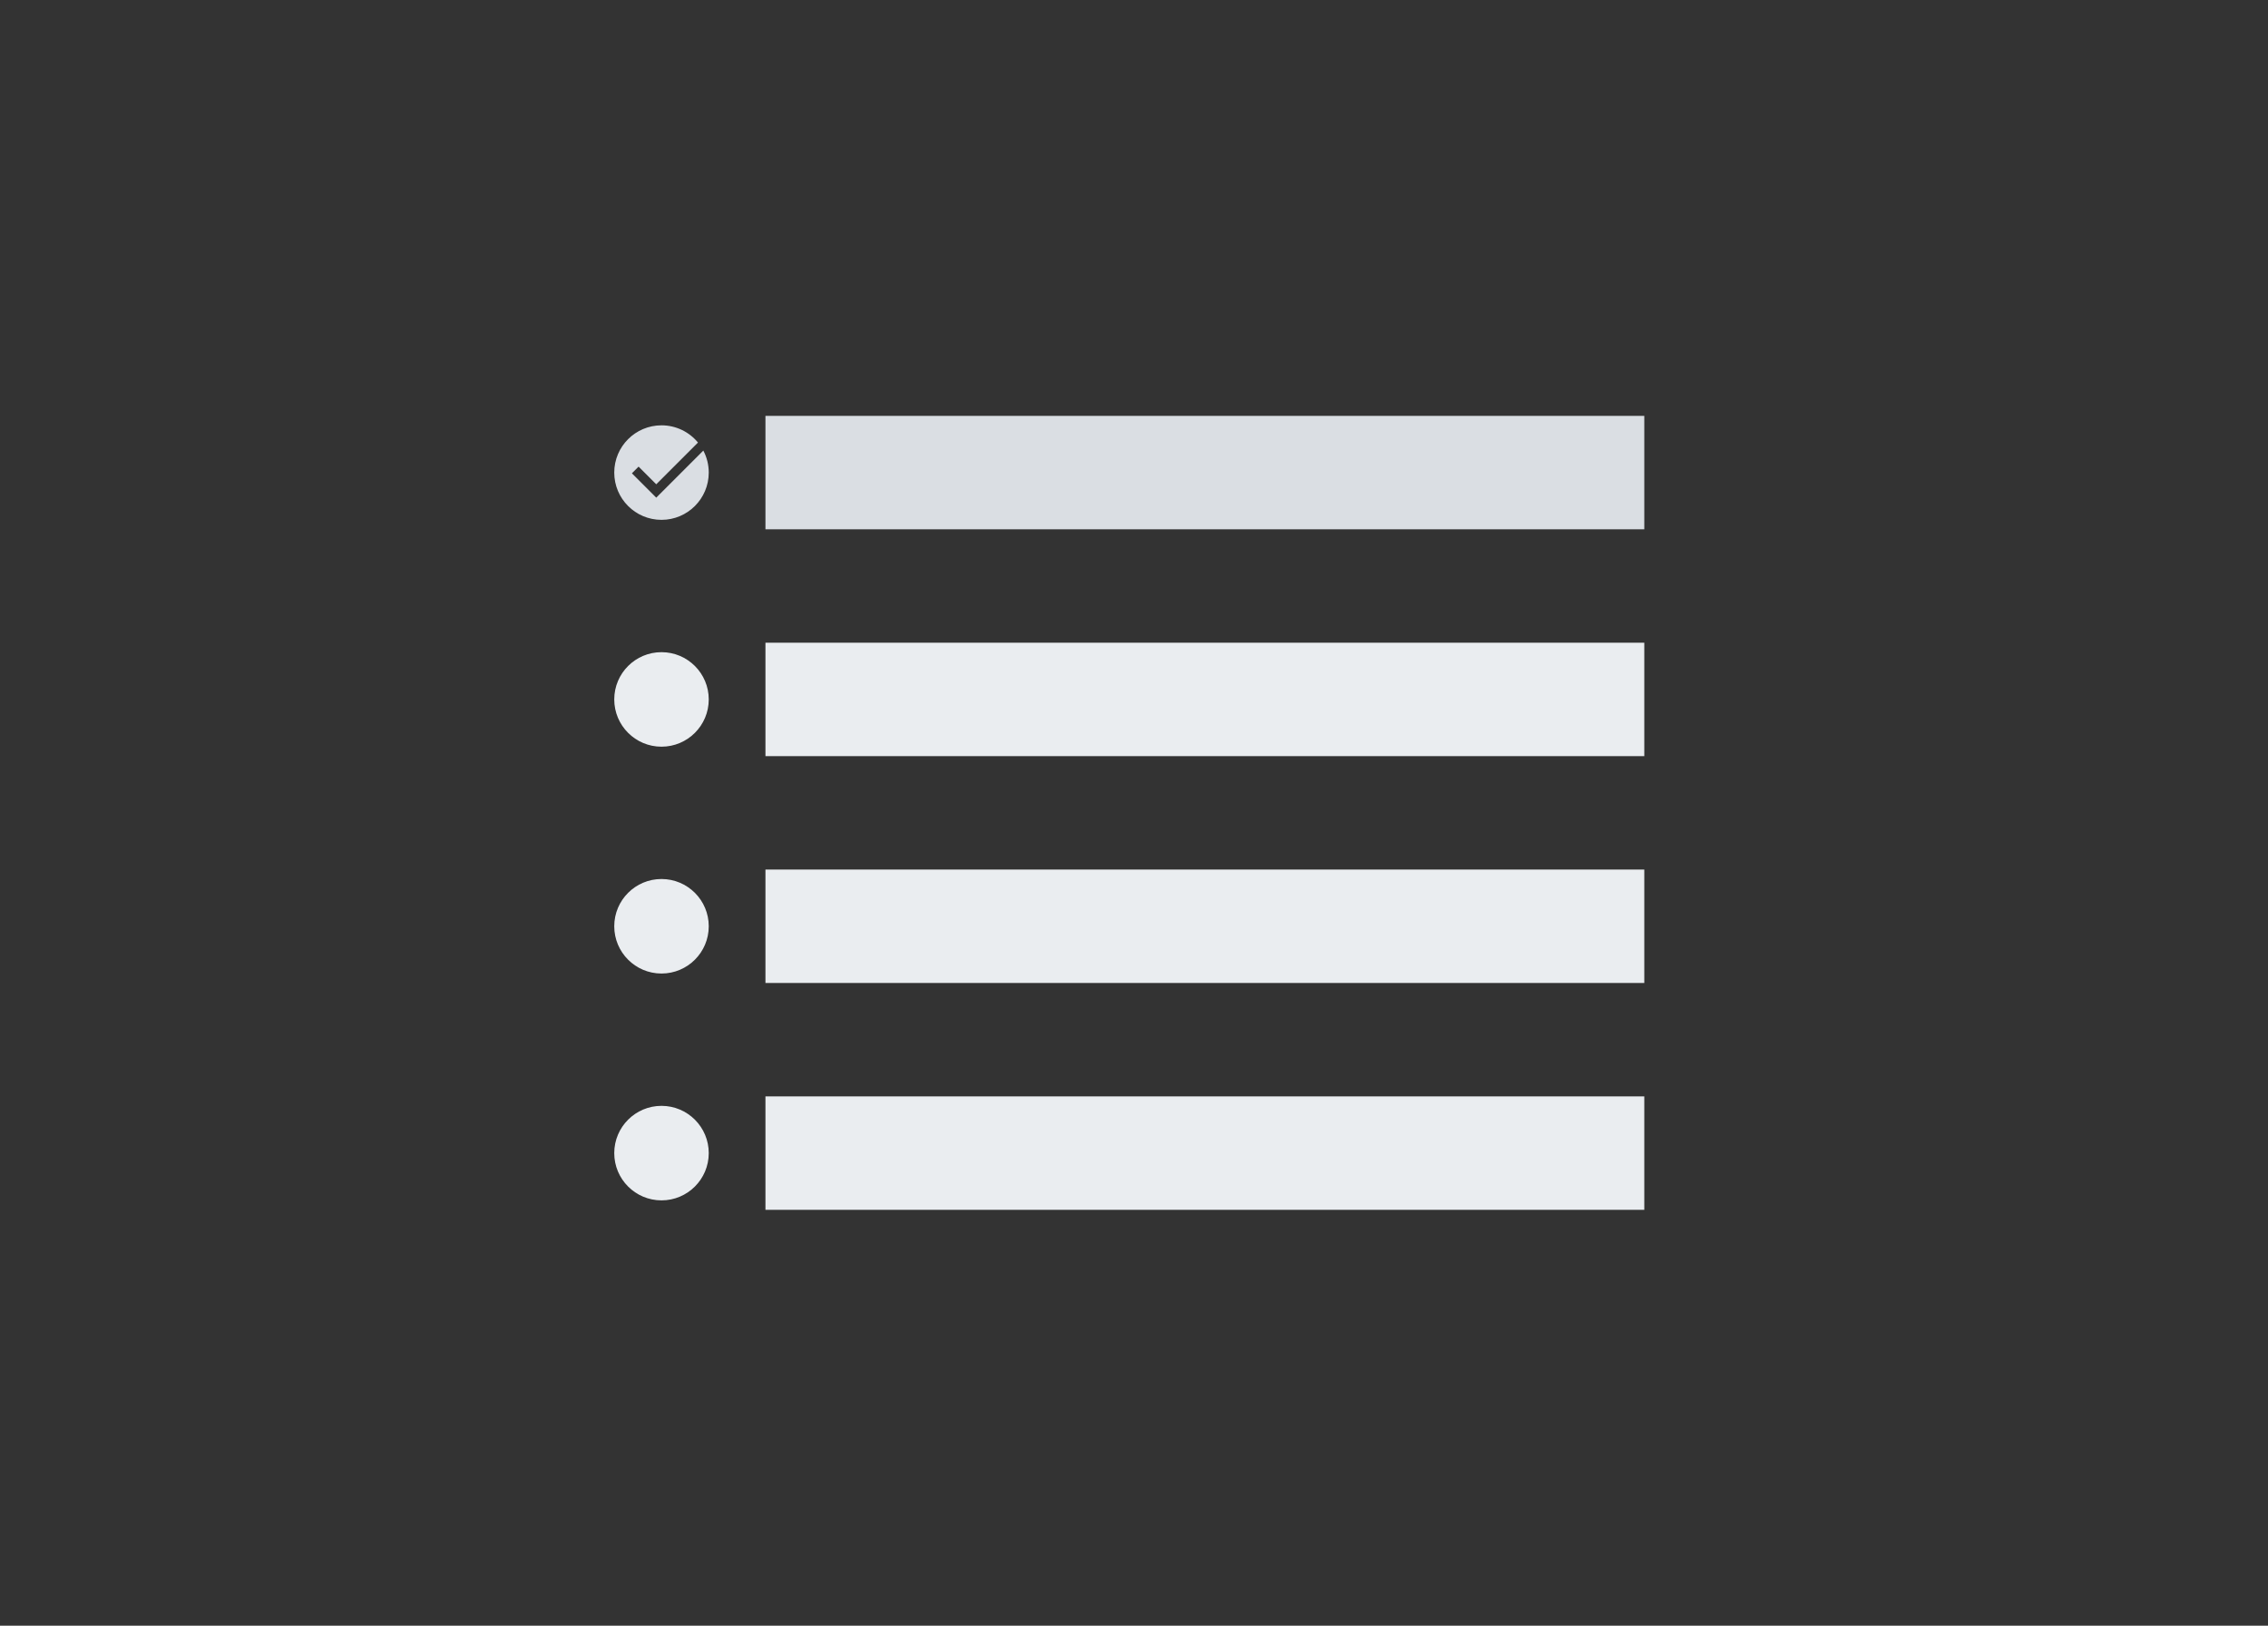 <svg width="240" height="172" viewBox="0 0 240 172" fill="none" xmlns="http://www.w3.org/2000/svg">
<rect x="0" y="0" width="240" height="172" fill="#333333" stroke="none"/>
<rect x="81" y="44" width="93" height="12" fill="#DADEE3"/>
<path fill-rule="evenodd" clip-rule="evenodd" d="M70 55C72.761 55 75 52.761 75 50C75 49.159 74.792 48.366 74.425 47.671L69.798 52.298L69.444 52.652L69.091 52.298L66.869 50.076L67.576 49.369L69.444 51.237L73.86 46.822C72.943 45.709 71.554 45 70 45C67.239 45 65 47.239 65 50C65 52.761 67.239 55 70 55Z" fill="#DADEE3"/>
<rect x="81" y="68" width="93" height="12" fill="#EAEDF0"/>
<path d="M75 74C75 76.761 72.761 79 70 79C67.239 79 65 76.761 65 74C65 71.239 67.239 69 70 69C72.761 69 75 71.239 75 74Z" fill="#EAEDF0"/>
<rect x="81" y="92" width="93" height="12" fill="#EAEDF0"/>
<path d="M75 98C75 100.761 72.761 103 70 103C67.239 103 65 100.761 65 98C65 95.239 67.239 93 70 93C72.761 93 75 95.239 75 98Z" fill="#EAEDF0"/>
<rect x="81" y="116" width="93" height="12" fill="#EAEDF0"/>
<path d="M75 122C75 124.761 72.761 127 70 127C67.239 127 65 124.761 65 122C65 119.239 67.239 117 70 117C72.761 117 75 119.239 75 122Z" fill="#EAEDF0"/>
</svg>
